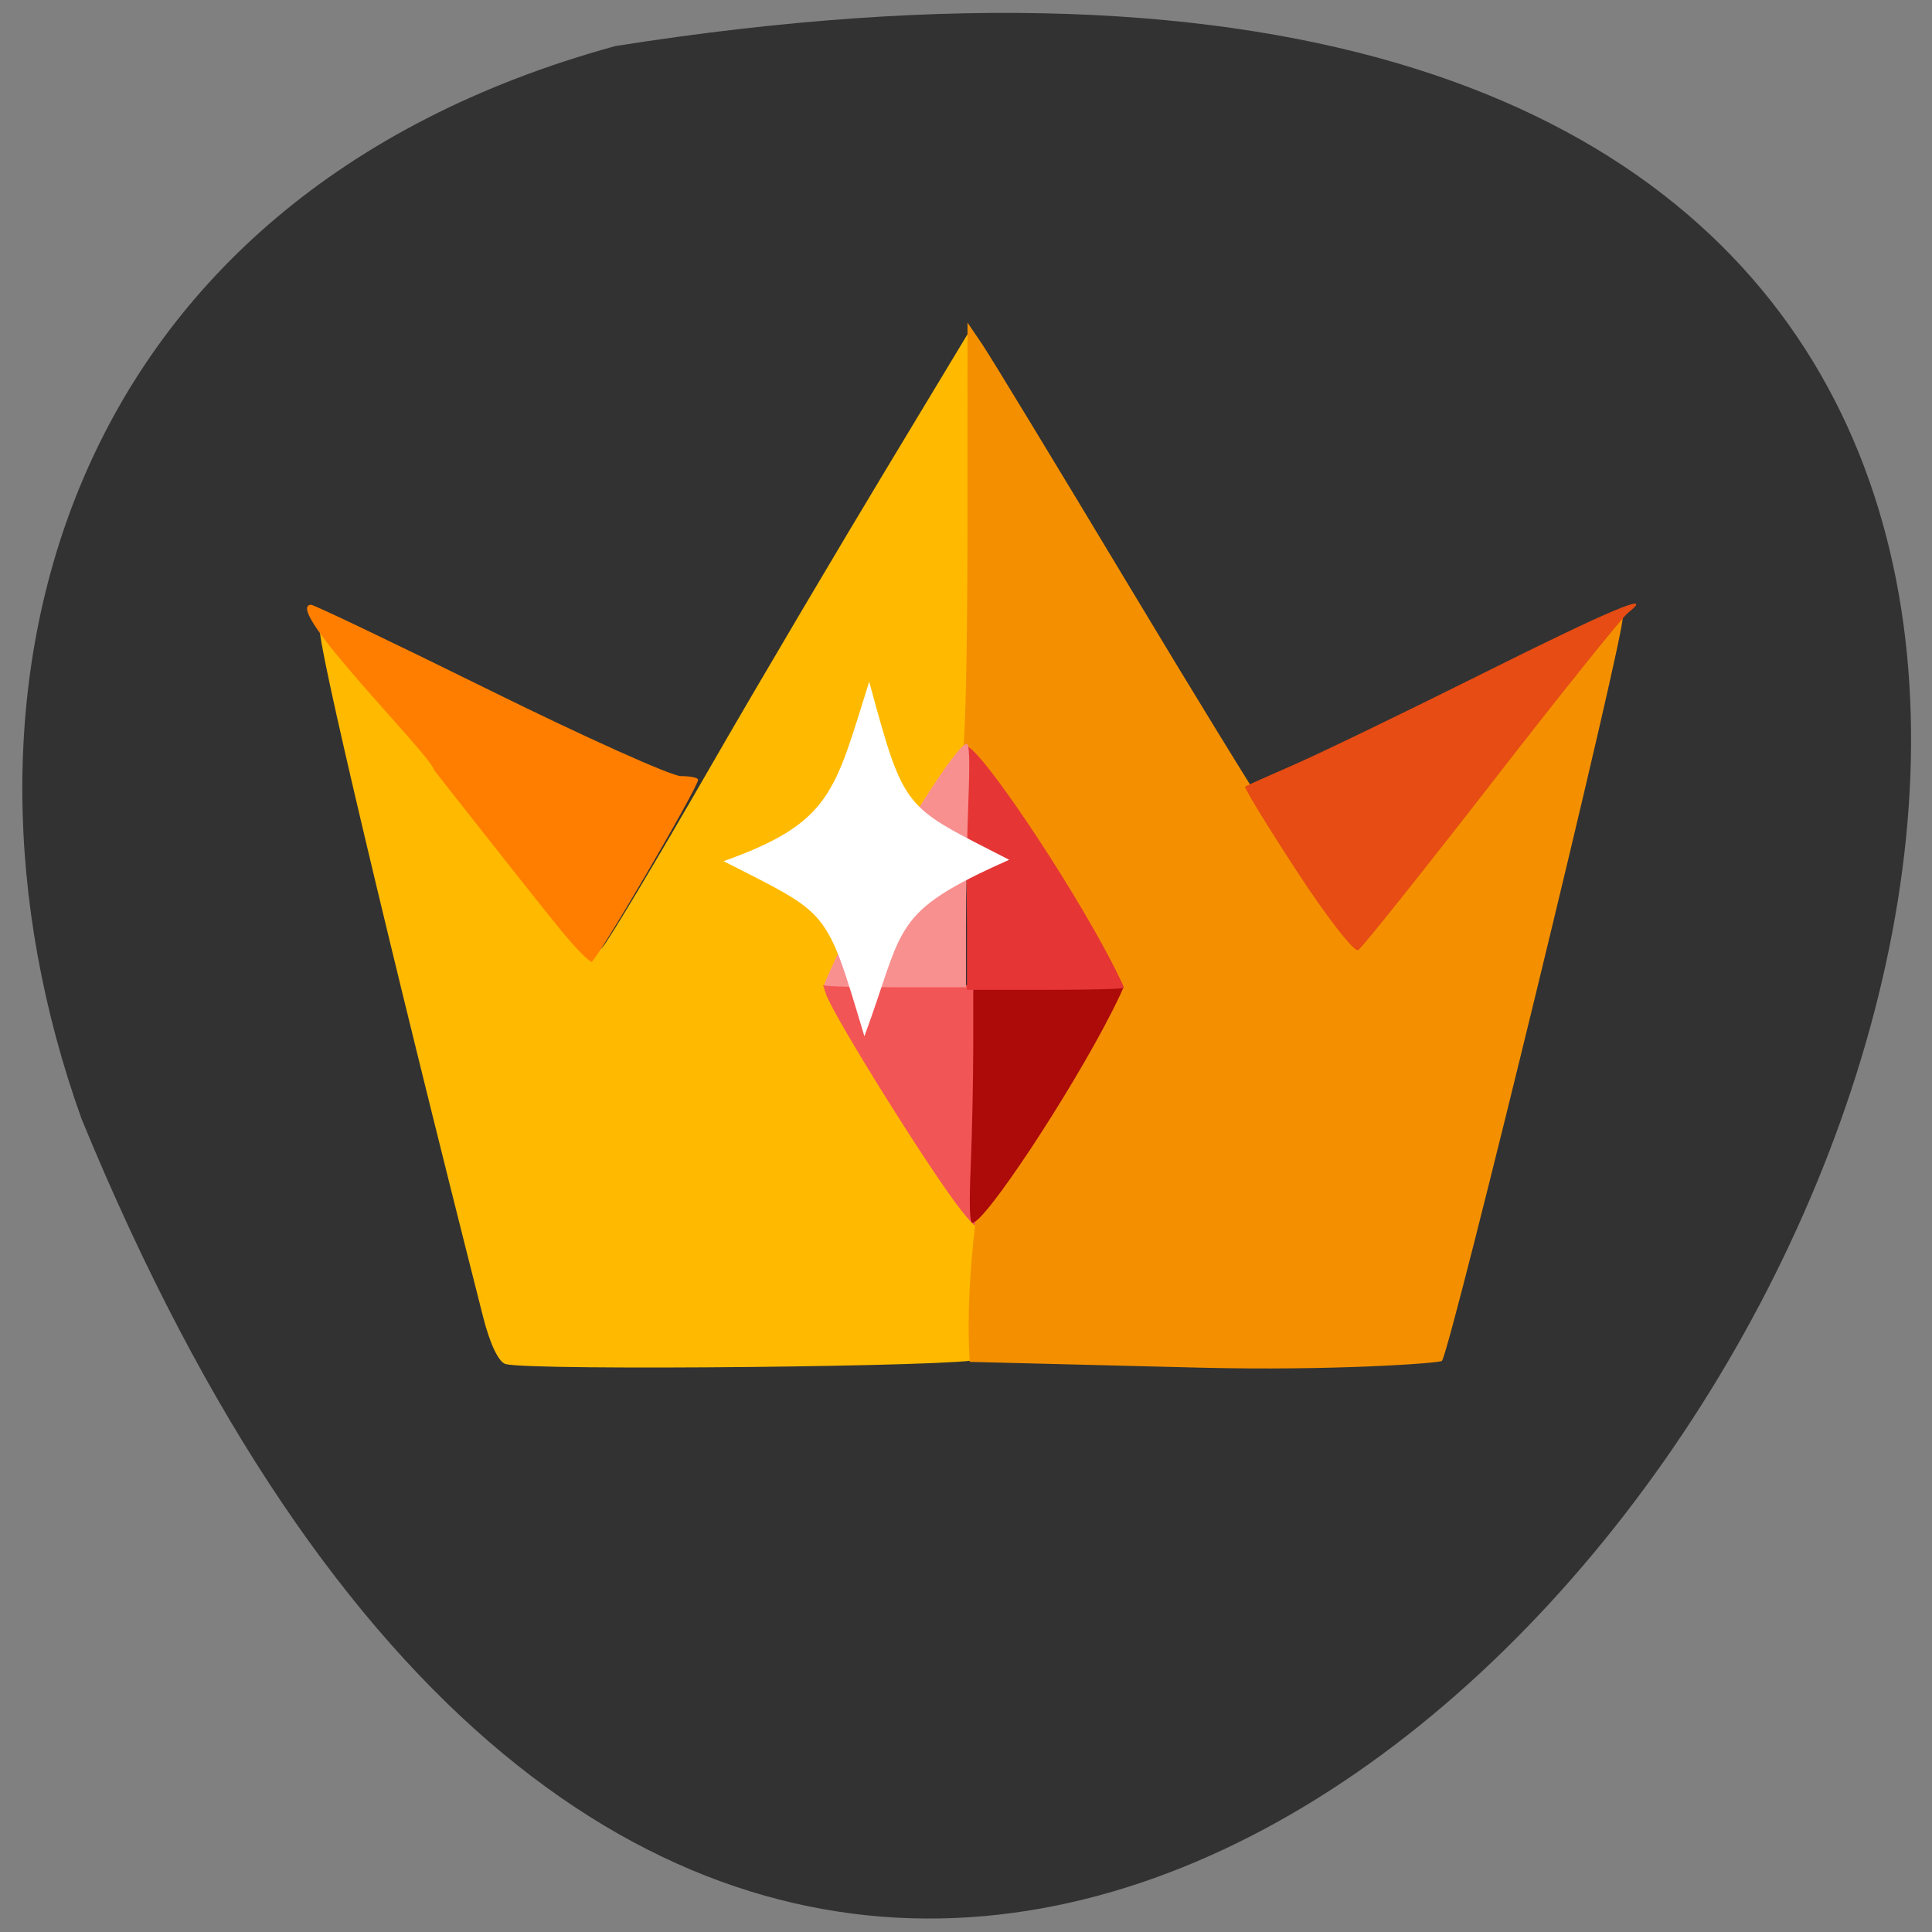 <svg xmlns="http://www.w3.org/2000/svg" viewBox="0 0 256 256"><rect x="0" y="0" width="256" height="256" fill="#808080" stroke="none"/><path d="m 81.54 6.103 c 360.62 -56.964 61.711 464.56 -70.74 142.14 -20.313 -56.746 -2.679 -122 70.74 -142.14 z" fill="#323232" color="#000"/><g transform="translate(-1.085)"><path d="m 68.09 180.75 c -0.93 -0.247 -2.077 -2.648 -2.998 -6.277 c -12.431 -49 -22.271 -90.55 -21.6 -91.21 c 0.236 -0.233 7.148 8.01 15.359 18.323 20.779 26.09 20.399 25.678 22.05 23.951 0.745 -0.781 7.115 -11.426 14.157 -23.656 7.04 -12.23 17.643 -30.09 23.464 -39.743 l 11.213 -18.594 c 0.857 20.489 -0.114 41.544 -0.299 57.05 -7.821 10.537 -12.712 19 -15.658 23.64 -2.01 2.976 -1.99 5.651 -1.99 6.277 5.884 12.13 10.168 16.955 19.11 30.879 -0.331 8.108 -0.618 10.531 -0.303 18.726 -0.593 0.945 -59.03 1.552 -62.5 0.631 z" fill="#ffba00"/><path d="m 130.37 161.5 c 1.829 0 18.771 -27.637 18.771 -30.622 0 -3.761 -18.323 -31.369 -20.09 -30.27 -0.685 0.424 -0.828 0.077 -0.412 -1.01 0.349 -0.909 0.637 -14.07 0.64 -29.25 l 0.006 -27.6 l 1.929 2.839 c 1.061 1.561 9.856 16.04 19.545 32.17 17.248 28.723 27.757 45.22 29.485 46.29 1.199 0.741 5.03 -3.71 21.398 -24.83 7.791 -10.06 14.296 -17.895 14.454 -17.42 0.479 1.436 -22.859 97.43 -23.954 98.53 -0.316 0.316 -14.711 1.329 -31.98 0.896 l -30.59 -0.767 c -0.372 -6.426 0.042 -12.157 0.8 -18.952 z" fill="#f49000"/><path d="m 75.53 123.42 c -1.826 -2.212 -9.45 -11.84 -16.942 -21.396 -0.377 -1.969 -20.246 -21.638 -16.301 -21.895 0.408 0 11.09 5.11 23.743 11.355 12.651 6.245 24.03 11.355 25.28 11.355 1.253 0 2.279 0.215 2.279 0.478 0 1.019 -13.511 24.12 -14.11 24.12 -0.347 0 -2.125 -1.81 -3.951 -4.02 z" fill="#ff7e00"/><path d="m 172.93 115.46 c -3.949 -6.06 -7.04 -11.11 -6.864 -11.232 0.174 -0.12 3.084 -1.424 6.467 -2.898 3.383 -1.474 14.556 -6.876 24.83 -12 17.326 -8.65 23.2 -11.11 19.459 -8.143 -0.821 0.651 -8.994 10.846 -18.16 22.657 -9.169 11.811 -17.09 21.735 -17.61 22.05 -0.516 0.319 -4.17 -4.376 -8.119 -10.433 z" fill="#e64c13"/><path d="m 128.53 160.48 c -4.047 -5.084 -17.07 -25.92 -18.02 -28.824 l -0.363 -1.113 h 10.163 h 10.163 v 15.916 c 0 8.754 -0.097 15.916 -0.216 15.916 -0.119 0 -0.895 -0.853 -1.724 -1.895 z" fill="#f25555"/><path d="m 129.72 154.28 c 0.179 -4.262 0.326 -11.346 0.327 -15.743 l 0.002 -7.995 h 9.946 c 5.47 0 9.946 0.117 9.946 0.26 0 0.143 -0.7 1.637 -1.555 3.321 -5.475 10.774 -16.801 27.905 -18.448 27.905 -0.382 0 -0.446 -2.289 -0.217 -7.749 z" fill="#ad0a0a"/><path d="m 128.87 106.81 c 0.187 4.372 0.34 11.64 0.341 16.15 l 0.002 8.202 h 10.4 c 5.72 0 10.4 -0.12 10.4 -0.267 0 -0.147 -0.732 -1.68 -1.626 -3.407 -5.725 -11.05 -17.567 -28.629 -19.29 -28.629 -0.399 0 -0.466 2.349 -0.227 7.949 z" fill="#e53535"/><path d="m 129.39 106.5 c -0.169 4.366 -0.308 11.623 -0.309 16.13 l -0.002 8.19 h -9.399 c -5.169 0 -9.399 -0.12 -9.399 -0.266 0 -0.147 0.661 -1.677 1.47 -3.402 5.174 -11.04 15.876 -28.587 17.432 -28.587 0.361 0 0.421 2.345 0.205 7.938 z" fill="#f89090"/><path d="m 96.97 114.11 c 14.393 -5.127 14.703 -9.277 19.29 -23.783 4.753 17.525 4.566 16.387 18.551 23.601 -15.877 7.04 -13.768 8.733 -19.19 23.383 -5.16 -17.202 -4.535 -15.98 -18.648 -23.2 z" fill="#fff"/></g></svg>